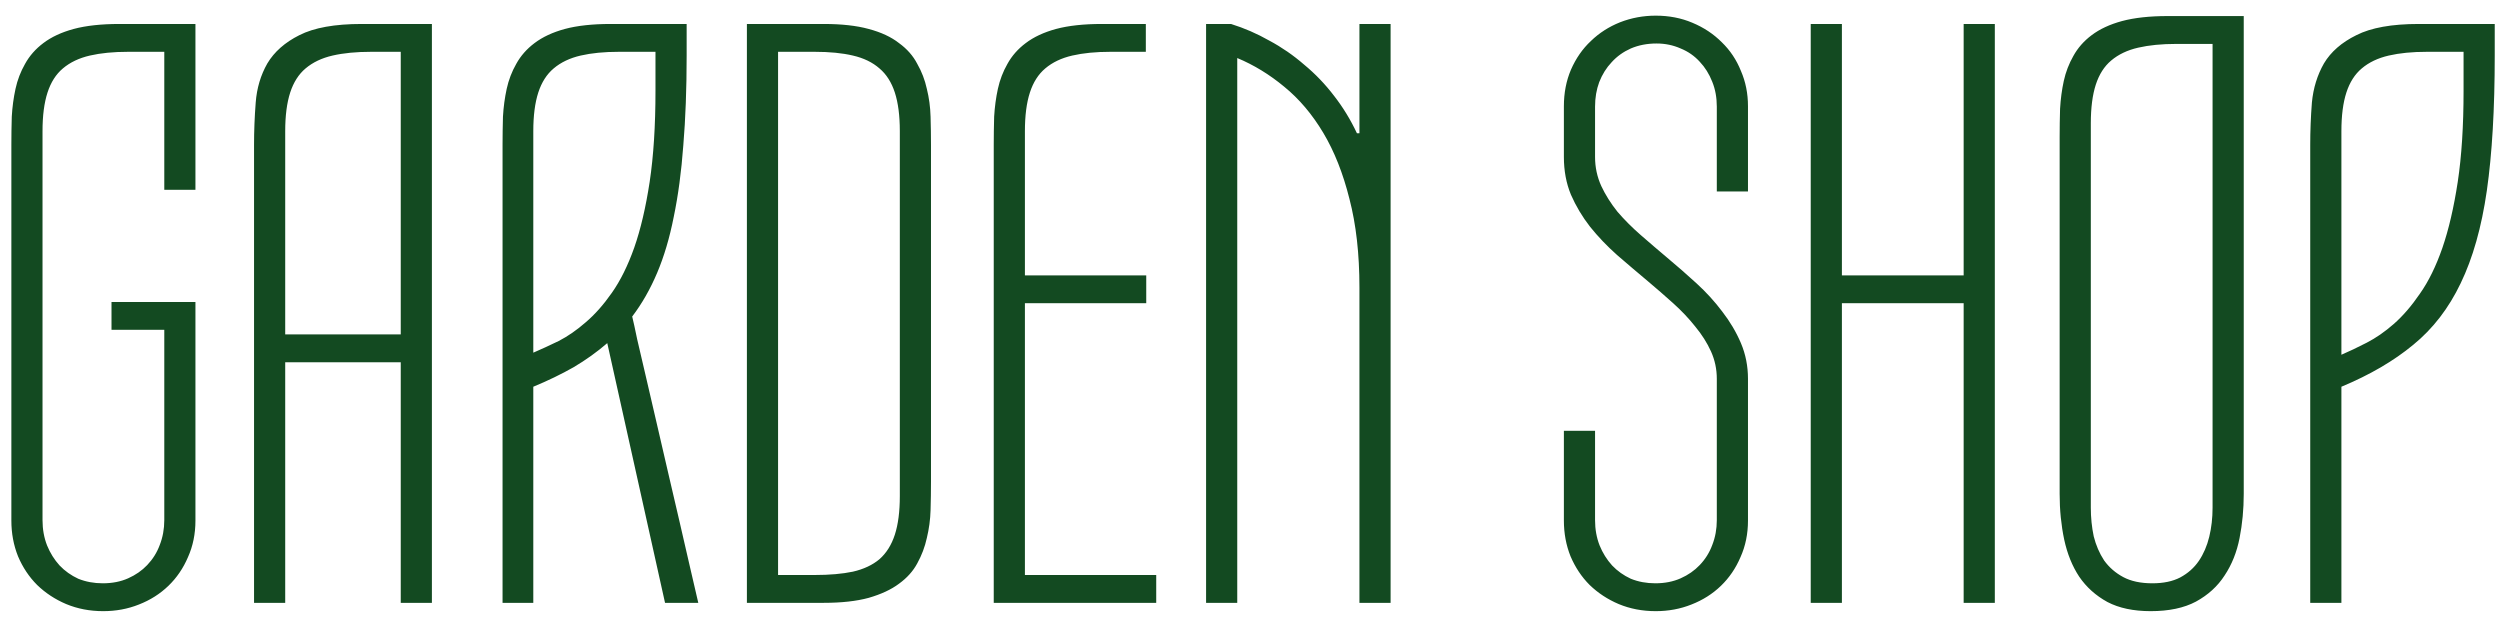 <svg width="141" height="35" viewBox="0 0 141 35" fill="none" xmlns="http://www.w3.org/2000/svg">
<path d="M11.023 10.703H9.266V2.922H7.227C6.398 2.922 5.68 2.992 5.07 3.133C4.461 3.273 3.953 3.516 3.547 3.859C3.156 4.188 2.867 4.641 2.68 5.219C2.492 5.797 2.398 6.523 2.398 7.398V29.336C2.398 29.852 2.484 30.328 2.656 30.766C2.828 31.188 3.062 31.562 3.359 31.891C3.656 32.203 4.008 32.453 4.414 32.641C4.836 32.812 5.297 32.898 5.797 32.898C6.328 32.898 6.805 32.805 7.227 32.617C7.648 32.43 8.008 32.18 8.305 31.867C8.617 31.539 8.852 31.164 9.008 30.742C9.18 30.305 9.266 29.836 9.266 29.336V18.602H6.289V17.031H11.023V29.359C11.023 30.109 10.883 30.797 10.602 31.422C10.336 32.047 9.969 32.586 9.5 33.039C9.031 33.492 8.477 33.844 7.836 34.094C7.211 34.344 6.539 34.469 5.82 34.469C5.07 34.469 4.375 34.336 3.734 34.07C3.109 33.805 2.562 33.445 2.094 32.992C1.641 32.539 1.281 32 1.016 31.375C0.766 30.75 0.641 30.078 0.641 29.359V8.172C0.641 7.656 0.648 7.125 0.664 6.578C0.695 6.031 0.766 5.508 0.875 5.008C0.984 4.508 1.164 4.039 1.414 3.602C1.664 3.148 2.008 2.758 2.445 2.43C2.898 2.086 3.469 1.82 4.156 1.633C4.859 1.445 5.719 1.352 6.734 1.352H11.023V10.703ZM24.359 34H22.602V20.43H16.086V34H14.328V8.172C14.328 7.391 14.359 6.594 14.422 5.781C14.484 4.969 14.703 4.234 15.078 3.578C15.469 2.922 16.07 2.391 16.883 1.984C17.711 1.562 18.883 1.352 20.398 1.352H24.359V34ZM20.938 2.922C20.094 2.922 19.367 2.992 18.758 3.133C18.148 3.273 17.641 3.516 17.234 3.859C16.844 4.188 16.555 4.641 16.367 5.219C16.18 5.797 16.086 6.523 16.086 7.398V18.859H22.602V2.922H20.938ZM38.727 3.133C38.727 5.008 38.664 6.695 38.539 8.195C38.43 9.68 38.25 11.023 38 12.227C37.766 13.414 37.453 14.469 37.062 15.391C36.672 16.312 36.203 17.133 35.656 17.852C35.719 18.102 35.812 18.531 35.938 19.141C36.078 19.734 36.242 20.438 36.43 21.25C36.617 22.047 36.82 22.922 37.039 23.875C37.258 24.812 37.477 25.758 37.695 26.711C37.914 27.648 38.125 28.555 38.328 29.43C38.531 30.305 38.711 31.086 38.867 31.773C39.023 32.445 39.195 33.188 39.383 34H37.508L34.25 19.352C33.672 19.852 33.039 20.305 32.352 20.711C31.664 21.102 30.906 21.469 30.078 21.812V34H28.344V8.172C28.344 7.656 28.352 7.125 28.367 6.578C28.398 6.031 28.469 5.508 28.578 5.008C28.688 4.508 28.867 4.039 29.117 3.602C29.367 3.148 29.711 2.758 30.148 2.43C30.602 2.086 31.172 1.82 31.859 1.633C32.562 1.445 33.422 1.352 34.438 1.352H38.727V3.133ZM30.078 19.891C30.516 19.703 30.992 19.484 31.508 19.234C32.023 18.969 32.531 18.617 33.031 18.18C33.547 17.742 34.039 17.188 34.508 16.516C34.992 15.828 35.414 14.977 35.773 13.961C36.133 12.93 36.422 11.695 36.641 10.258C36.859 8.805 36.969 7.094 36.969 5.125V2.922H34.906C34.078 2.922 33.359 2.992 32.75 3.133C32.141 3.273 31.633 3.516 31.227 3.859C30.836 4.188 30.547 4.641 30.359 5.219C30.172 5.797 30.078 6.523 30.078 7.398V19.891ZM52.508 27.18C52.508 27.695 52.5 28.227 52.484 28.773C52.469 29.305 52.398 29.828 52.273 30.344C52.164 30.844 51.984 31.32 51.734 31.773C51.5 32.211 51.156 32.594 50.703 32.922C50.266 33.25 49.695 33.516 48.992 33.719C48.305 33.906 47.461 34 46.461 34H42.125V1.352H46.461C47.461 1.352 48.305 1.445 48.992 1.633C49.695 1.82 50.266 2.086 50.703 2.43C51.156 2.758 51.5 3.148 51.734 3.602C51.984 4.039 52.164 4.508 52.273 5.008C52.398 5.508 52.469 6.031 52.484 6.578C52.5 7.125 52.508 7.656 52.508 8.172V27.18ZM50.75 7.398C50.75 6.523 50.656 5.797 50.469 5.219C50.281 4.641 49.992 4.188 49.602 3.859C49.211 3.516 48.711 3.273 48.102 3.133C47.508 2.992 46.789 2.922 45.945 2.922H43.883V32.43H45.945C46.789 32.43 47.508 32.367 48.102 32.242C48.711 32.102 49.211 31.867 49.602 31.539C49.992 31.195 50.281 30.734 50.469 30.156C50.656 29.578 50.75 28.852 50.75 27.977V7.398ZM57.805 15.531H64.648V17.102H57.805V32.43H65.211V34H56.047V8.172C56.047 7.656 56.055 7.125 56.07 6.578C56.102 6.031 56.172 5.508 56.281 5.008C56.391 4.508 56.57 4.039 56.82 3.602C57.07 3.148 57.414 2.758 57.852 2.43C58.305 2.086 58.875 1.82 59.562 1.633C60.266 1.445 61.125 1.352 62.141 1.352H64.625V2.922H62.633C61.805 2.922 61.086 2.992 60.477 3.133C59.867 3.273 59.359 3.516 58.953 3.859C58.562 4.188 58.273 4.641 58.086 5.219C57.898 5.797 57.805 6.523 57.805 7.398V15.531ZM76.672 7.516V1.352H78.43V34H76.672V16.211C76.672 14.32 76.484 12.656 76.109 11.219C75.75 9.781 75.258 8.539 74.633 7.492C74.008 6.445 73.273 5.578 72.43 4.891C71.602 4.203 70.719 3.664 69.781 3.273V34H68.023V1.352H69.43C70.18 1.586 70.898 1.898 71.586 2.289C72.289 2.664 72.945 3.117 73.555 3.648C74.18 4.164 74.742 4.75 75.242 5.406C75.742 6.047 76.172 6.75 76.531 7.516H76.672ZM89.961 29.336C89.961 29.852 90.047 30.328 90.219 30.766C90.391 31.188 90.625 31.562 90.922 31.891C91.219 32.203 91.57 32.453 91.977 32.641C92.398 32.812 92.859 32.898 93.359 32.898C93.891 32.898 94.367 32.805 94.789 32.617C95.211 32.43 95.57 32.18 95.867 31.867C96.18 31.539 96.414 31.164 96.57 30.742C96.742 30.305 96.828 29.836 96.828 29.336V21.367C96.828 20.82 96.719 20.305 96.5 19.82C96.281 19.336 95.984 18.867 95.609 18.414C95.25 17.961 94.836 17.523 94.367 17.102C93.898 16.68 93.422 16.266 92.938 15.859C92.359 15.375 91.781 14.883 91.203 14.383C90.641 13.883 90.133 13.352 89.68 12.789C89.242 12.227 88.883 11.625 88.602 10.984C88.336 10.344 88.203 9.633 88.203 8.852V5.992C88.203 5.242 88.336 4.555 88.602 3.93C88.883 3.289 89.258 2.75 89.727 2.312C90.195 1.859 90.742 1.508 91.367 1.258C92.008 1.008 92.68 0.883 93.383 0.883C94.133 0.883 94.82 1.016 95.445 1.281C96.086 1.547 96.641 1.914 97.109 2.383C97.578 2.836 97.938 3.375 98.188 4C98.453 4.609 98.586 5.273 98.586 5.992V10.797H96.828V6.016C96.828 5.5 96.742 5.031 96.57 4.609C96.398 4.172 96.164 3.797 95.867 3.484C95.57 3.156 95.211 2.906 94.789 2.734C94.367 2.547 93.914 2.453 93.43 2.453C92.898 2.453 92.414 2.547 91.977 2.734C91.555 2.922 91.195 3.18 90.898 3.508C90.602 3.82 90.367 4.195 90.195 4.633C90.039 5.055 89.961 5.516 89.961 6.016V8.852C89.961 9.43 90.078 9.977 90.312 10.492C90.547 10.992 90.852 11.477 91.227 11.945C91.617 12.398 92.055 12.836 92.539 13.258C93.023 13.68 93.516 14.102 94.016 14.523C94.578 14.992 95.133 15.477 95.68 15.977C96.227 16.477 96.711 17.008 97.133 17.57C97.57 18.133 97.922 18.727 98.188 19.352C98.453 19.977 98.586 20.648 98.586 21.367V29.359C98.586 30.109 98.445 30.797 98.164 31.422C97.898 32.047 97.531 32.586 97.062 33.039C96.594 33.492 96.039 33.844 95.398 34.094C94.773 34.344 94.102 34.469 93.383 34.469C92.633 34.469 91.938 34.336 91.297 34.07C90.672 33.805 90.125 33.445 89.656 32.992C89.203 32.539 88.844 32 88.578 31.375C88.328 30.75 88.203 30.078 88.203 29.359V24.297H89.961V29.336ZM112.508 34H110.75V17.102H103.883V34H102.125V1.352H103.883V15.531H110.75V1.352H112.508V34ZM126.547 27.859C126.547 28.719 126.469 29.547 126.312 30.344C126.156 31.141 125.875 31.844 125.469 32.453C125.078 33.062 124.539 33.555 123.852 33.93C123.18 34.289 122.328 34.469 121.297 34.469C120.328 34.469 119.516 34.297 118.859 33.953C118.203 33.594 117.672 33.117 117.266 32.523C116.875 31.93 116.594 31.234 116.422 30.438C116.25 29.625 116.164 28.766 116.164 27.859V7.727C116.164 7.211 116.172 6.68 116.188 6.133C116.219 5.586 116.289 5.062 116.398 4.562C116.508 4.062 116.688 3.594 116.938 3.156C117.188 2.703 117.531 2.312 117.969 1.984C118.422 1.641 118.992 1.375 119.68 1.188C120.383 1 121.242 0.906 122.258 0.906H126.547V27.859ZM124.789 2.477H122.75C121.922 2.477 121.203 2.547 120.594 2.688C119.984 2.828 119.477 3.07 119.07 3.414C118.68 3.742 118.391 4.195 118.203 4.773C118.016 5.352 117.922 6.078 117.922 6.953V28.633C117.922 29.195 117.977 29.734 118.086 30.25C118.211 30.75 118.406 31.203 118.672 31.609C118.953 32 119.312 32.312 119.75 32.547C120.188 32.781 120.734 32.898 121.391 32.898C122.016 32.898 122.539 32.789 122.961 32.57C123.398 32.336 123.75 32.023 124.016 31.633C124.281 31.242 124.477 30.789 124.602 30.273C124.727 29.758 124.789 29.211 124.789 28.633V2.477ZM140.703 3.133C140.703 6.133 140.555 8.672 140.258 10.75C139.961 12.812 139.469 14.555 138.781 15.977C138.109 17.383 137.219 18.539 136.109 19.445C135.016 20.352 133.664 21.141 132.055 21.812V34H130.297V8.172C130.297 7.391 130.328 6.594 130.391 5.781C130.469 4.969 130.695 4.234 131.07 3.578C131.461 2.922 132.07 2.391 132.898 1.984C133.727 1.562 134.898 1.352 136.414 1.352H140.703V3.133ZM132.055 20.008C132.492 19.82 132.969 19.594 133.484 19.328C134 19.062 134.508 18.711 135.008 18.273C135.523 17.82 136.016 17.25 136.484 16.562C136.969 15.875 137.391 15.016 137.75 13.984C138.109 12.938 138.398 11.695 138.617 10.258C138.836 8.805 138.945 7.094 138.945 5.125V2.922H136.883C136.055 2.922 135.336 2.992 134.727 3.133C134.117 3.273 133.609 3.516 133.203 3.859C132.812 4.188 132.523 4.641 132.336 5.219C132.148 5.797 132.055 6.523 132.055 7.398V20.008Z" fill="#134A21"/>
</svg>

